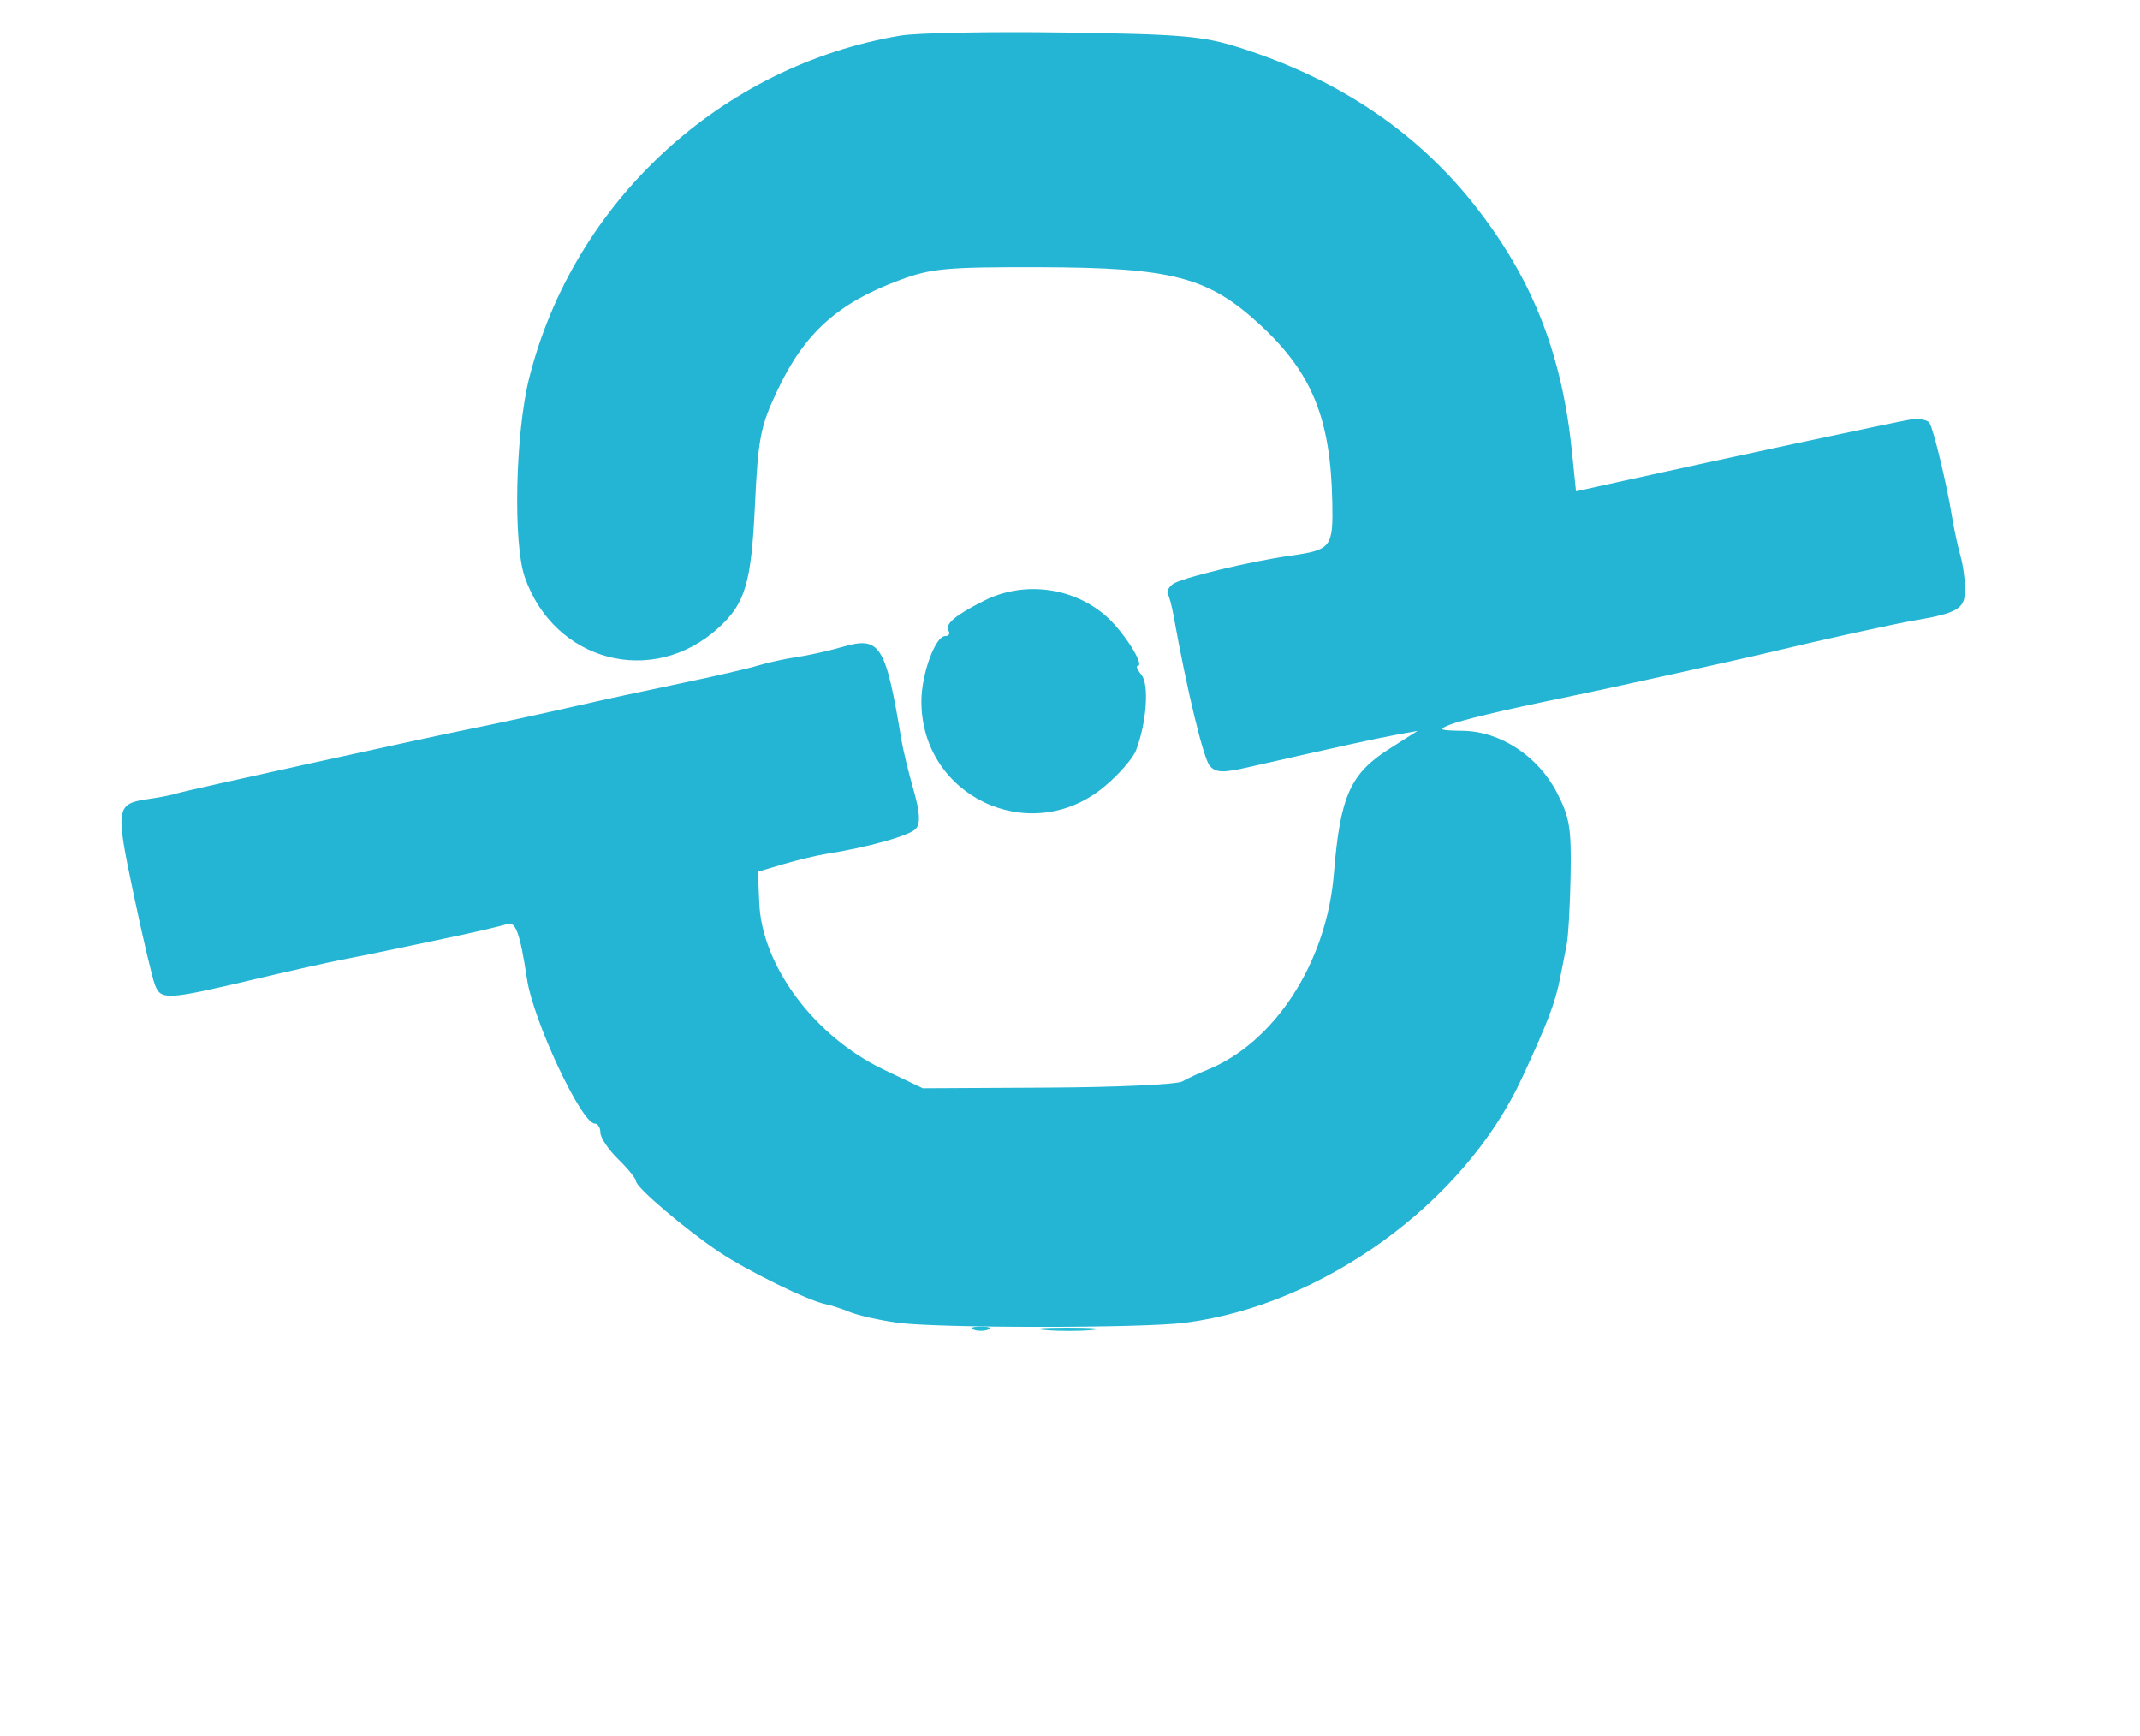 <svg xmlns="http://www.w3.org/2000/svg" width="360" height="292" viewBox="0 0 360 292" version="1.1"><path d="M 163.750 223.662 C 164.438 223.940, 165.563 223.940, 166.250 223.662 C 166.938 223.385, 166.375 223.158, 165 223.158 C 163.625 223.158, 163.063 223.385, 163.750 223.662 M 175.776 223.733 C 178.128 223.945, 181.728 223.942, 183.776 223.727 C 185.824 223.512, 183.900 223.339, 179.500 223.343 C 175.100 223.346, 173.424 223.522, 175.776 223.733" stroke="none" fill="#24bcd4" fill-rule="evenodd"/><path d="M 151.500 5.977 C 121.296 11.059, 96.498 33.925, 89.025 63.585 C 86.690 72.854, 86.282 91.352, 88.286 97.103 C 93.244 111.332, 109.809 115.672, 120.845 105.633 C 125.373 101.514, 126.376 98.149, 126.998 84.987 C 127.528 73.791, 127.913 71.782, 130.663 65.906 C 135.267 56.068, 140.855 51.002, 151.412 47.095 C 156.684 45.144, 159.226 44.911, 174.870 44.949 C 197.245 45.003, 203.275 46.583, 212.024 54.683 C 220.711 62.725, 223.835 70.388, 224.122 84.360 C 224.281 92.109, 223.986 92.491, 217.085 93.478 C 209.935 94.501, 198.631 97.242, 197.261 98.284 C 196.580 98.802, 196.219 99.545, 196.459 99.933 C 196.699 100.322, 197.132 101.959, 197.422 103.570 C 199.693 116.217, 202.477 127.728, 203.540 128.872 C 204.592 130.004, 205.749 130.031, 210.158 129.025 C 224.383 125.782, 231.802 124.155, 234.978 123.584 L 238.457 122.959 233.799 125.912 C 227.132 130.141, 225.454 133.899, 224.389 146.994 C 223.175 161.923, 214.411 175.447, 203 180.003 C 201.625 180.552, 199.773 181.416, 198.885 181.924 C 197.997 182.432, 187.813 182.898, 176.253 182.959 L 155.236 183.070 148.676 179.937 C 137.032 174.374, 128.176 162.515, 127.723 151.877 L 127.500 146.635 131.776 145.373 C 134.128 144.680, 137.285 143.918, 138.792 143.680 C 146.048 142.537, 153.130 140.549, 154.096 139.384 C 154.868 138.454, 154.745 136.607, 153.657 132.796 C 152.826 129.883, 151.921 126.150, 151.647 124.500 C 148.975 108.418, 148.074 106.989, 141.756 108.811 C 139.415 109.487, 135.925 110.266, 134 110.543 C 132.075 110.820, 129.150 111.459, 127.500 111.963 C 125.850 112.467, 120 113.814, 114.500 114.956 C 109 116.098, 101.575 117.700, 98 118.517 C 91.523 119.997, 83.659 121.701, 79.102 122.613 C 71.798 124.074, 31.075 133.025, 29.896 133.428 C 29.128 133.691, 26.977 134.122, 25.116 134.387 C 19.478 135.188, 19.385 135.735, 22.427 150.192 C 23.958 157.471, 25.591 164.425, 26.056 165.647 C 27.060 168.287, 28.006 168.233, 43.065 164.679 C 48.804 163.324, 55.300 161.870, 57.500 161.447 C 59.700 161.025, 61.950 160.579, 62.500 160.458 C 63.050 160.337, 68.063 159.289, 73.640 158.130 C 79.217 156.970, 84.443 155.767, 85.254 155.456 C 86.739 154.886, 87.461 156.859, 88.670 164.778 C 89.740 171.785, 97.822 189, 100.042 189 C 100.569 189, 101 189.690, 101 190.534 C 101 191.377, 102.350 193.387, 104 195 C 105.650 196.613, 107 198.285, 107 198.716 C 107.001 199.750, 115.327 206.831, 121 210.623 C 125.742 213.792, 135.949 218.801, 138.810 219.363 C 139.739 219.545, 141.625 220.157, 143 220.723 C 144.375 221.289, 147.975 222.093, 151 222.511 C 157.660 223.431, 192.002 223.439, 199.280 222.522 C 222.486 219.600, 246.227 202.417, 255.961 181.500 C 260.305 172.165, 261.659 168.620, 262.454 164.500 C 262.773 162.850, 263.262 160.375, 263.541 159 C 263.821 157.625, 264.124 152.367, 264.215 147.315 C 264.360 139.345, 264.059 137.503, 261.941 133.385 C 258.760 127.200, 252.412 123.025, 246.054 122.937 C 242.156 122.882, 241.841 122.737, 243.867 121.926 C 245.887 121.117, 253.258 119.366, 263 117.380 C 269.632 116.028, 293.179 110.832, 298.500 109.546 C 306.086 107.712, 318.727 104.934, 322.009 104.380 C 329.222 103.161, 330.498 102.422, 330.571 99.423 C 330.610 97.815, 330.262 95.150, 329.797 93.500 C 329.332 91.850, 328.699 88.925, 328.390 87 C 327.526 81.619, 325.286 72.272, 324.590 71.146 C 324.248 70.592, 322.737 70.345, 321.234 70.598 C 318.563 71.048, 289.627 77.232, 273.311 80.841 L 265.122 82.652 264.454 76.076 C 262.817 59.976, 258.095 47.674, 248.929 35.635 C 239.033 22.636, 225.502 13.388, 208.500 8.003 C 202.308 6.042, 198.904 5.748, 179 5.461 C 166.625 5.282, 154.250 5.514, 151.500 5.977 M 165.646 101.003 C 160.705 103.470, 158.883 105.002, 159.570 106.113 C 159.871 106.601, 159.619 107, 159.008 107 C 157.334 107, 155 113.405, 155 118 C 155 133.980, 173.259 142.584, 185.640 132.439 C 188.118 130.408, 190.583 127.597, 191.117 126.193 C 192.893 121.522, 193.345 115.120, 192.012 113.514 C 191.321 112.681, 191.047 112, 191.403 112 C 192.616 112, 189.189 106.510, 186.339 103.886 C 180.834 98.818, 172.383 97.640, 165.646 101.003" stroke="none" fill="#24b4d4" fill-rule="evenodd"/></svg>